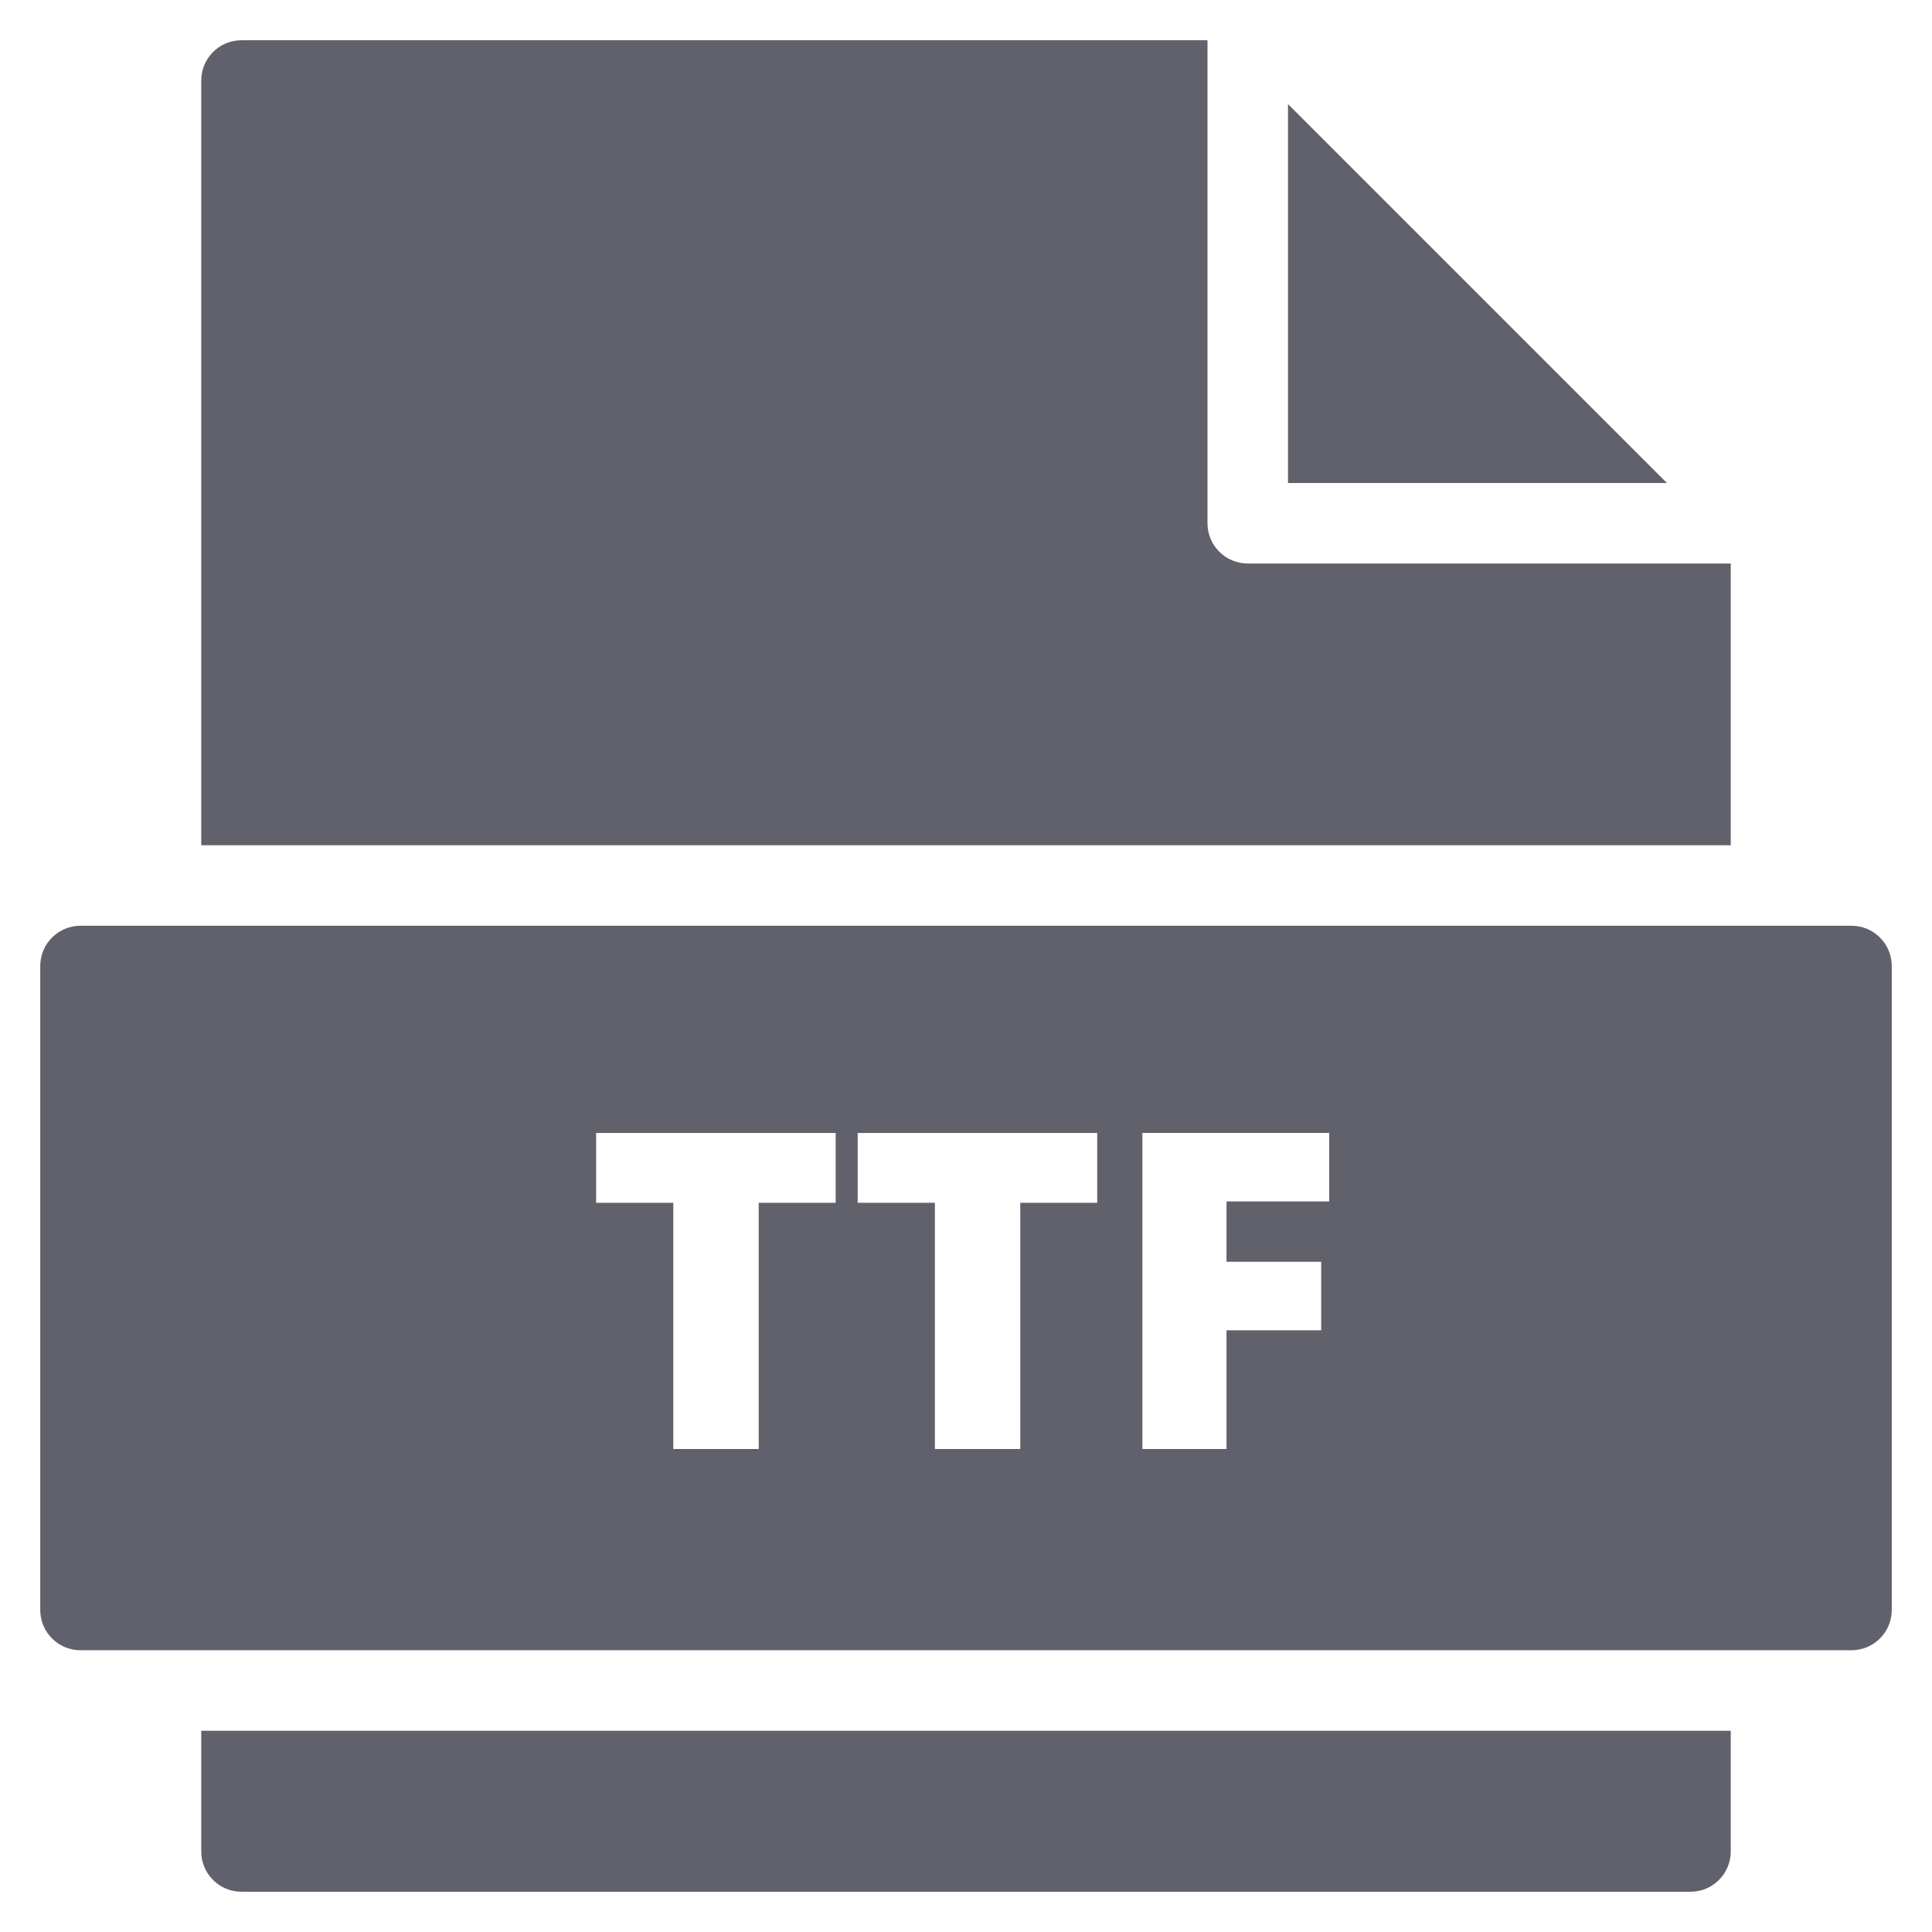 <svg xmlns="http://www.w3.org/2000/svg" height="48" width="48" viewBox="0 0 48 48"><title>file ttf 3</title><g fill="#61616b" class="nc-icon-wrapper"><path fill="#61616b" d="M5,43v3c0,0.552,0.447,1,1,1h36c0.553,0,1-0.448,1-1v-3H5z"></path> <path fill="#61616b" d="M43,21v-7H31c-0.553,0-1-0.448-1-1V1H6C5.447,1,5,1.448,5,2v19H43z"></path> <polygon data-color="color-2" fill="#61616b" points="32,2.586 32,12 41.414,12 "></polygon> <path data-color="color-2" fill="#61616b" d="M46,23H2c-0.552,0-1,0.448-1,1v16c0,0.552,0.448,1,1,1h44c0.552,0,1-0.448,1-1V24 C47,23.448,46.552,23,46,23z M20.762,29.883H18.85V36h-2.122v-6.117h-1.917v-1.735h5.951V29.883z M27.26,29.883h-1.912V36h-2.121 v-6.117h-1.918v-1.735h5.951V29.883z M33.023,29.85h-2.551v1.499h2.352v1.702h-2.352V36h-2.09v-7.853h4.641V29.85z"></path></g></svg>